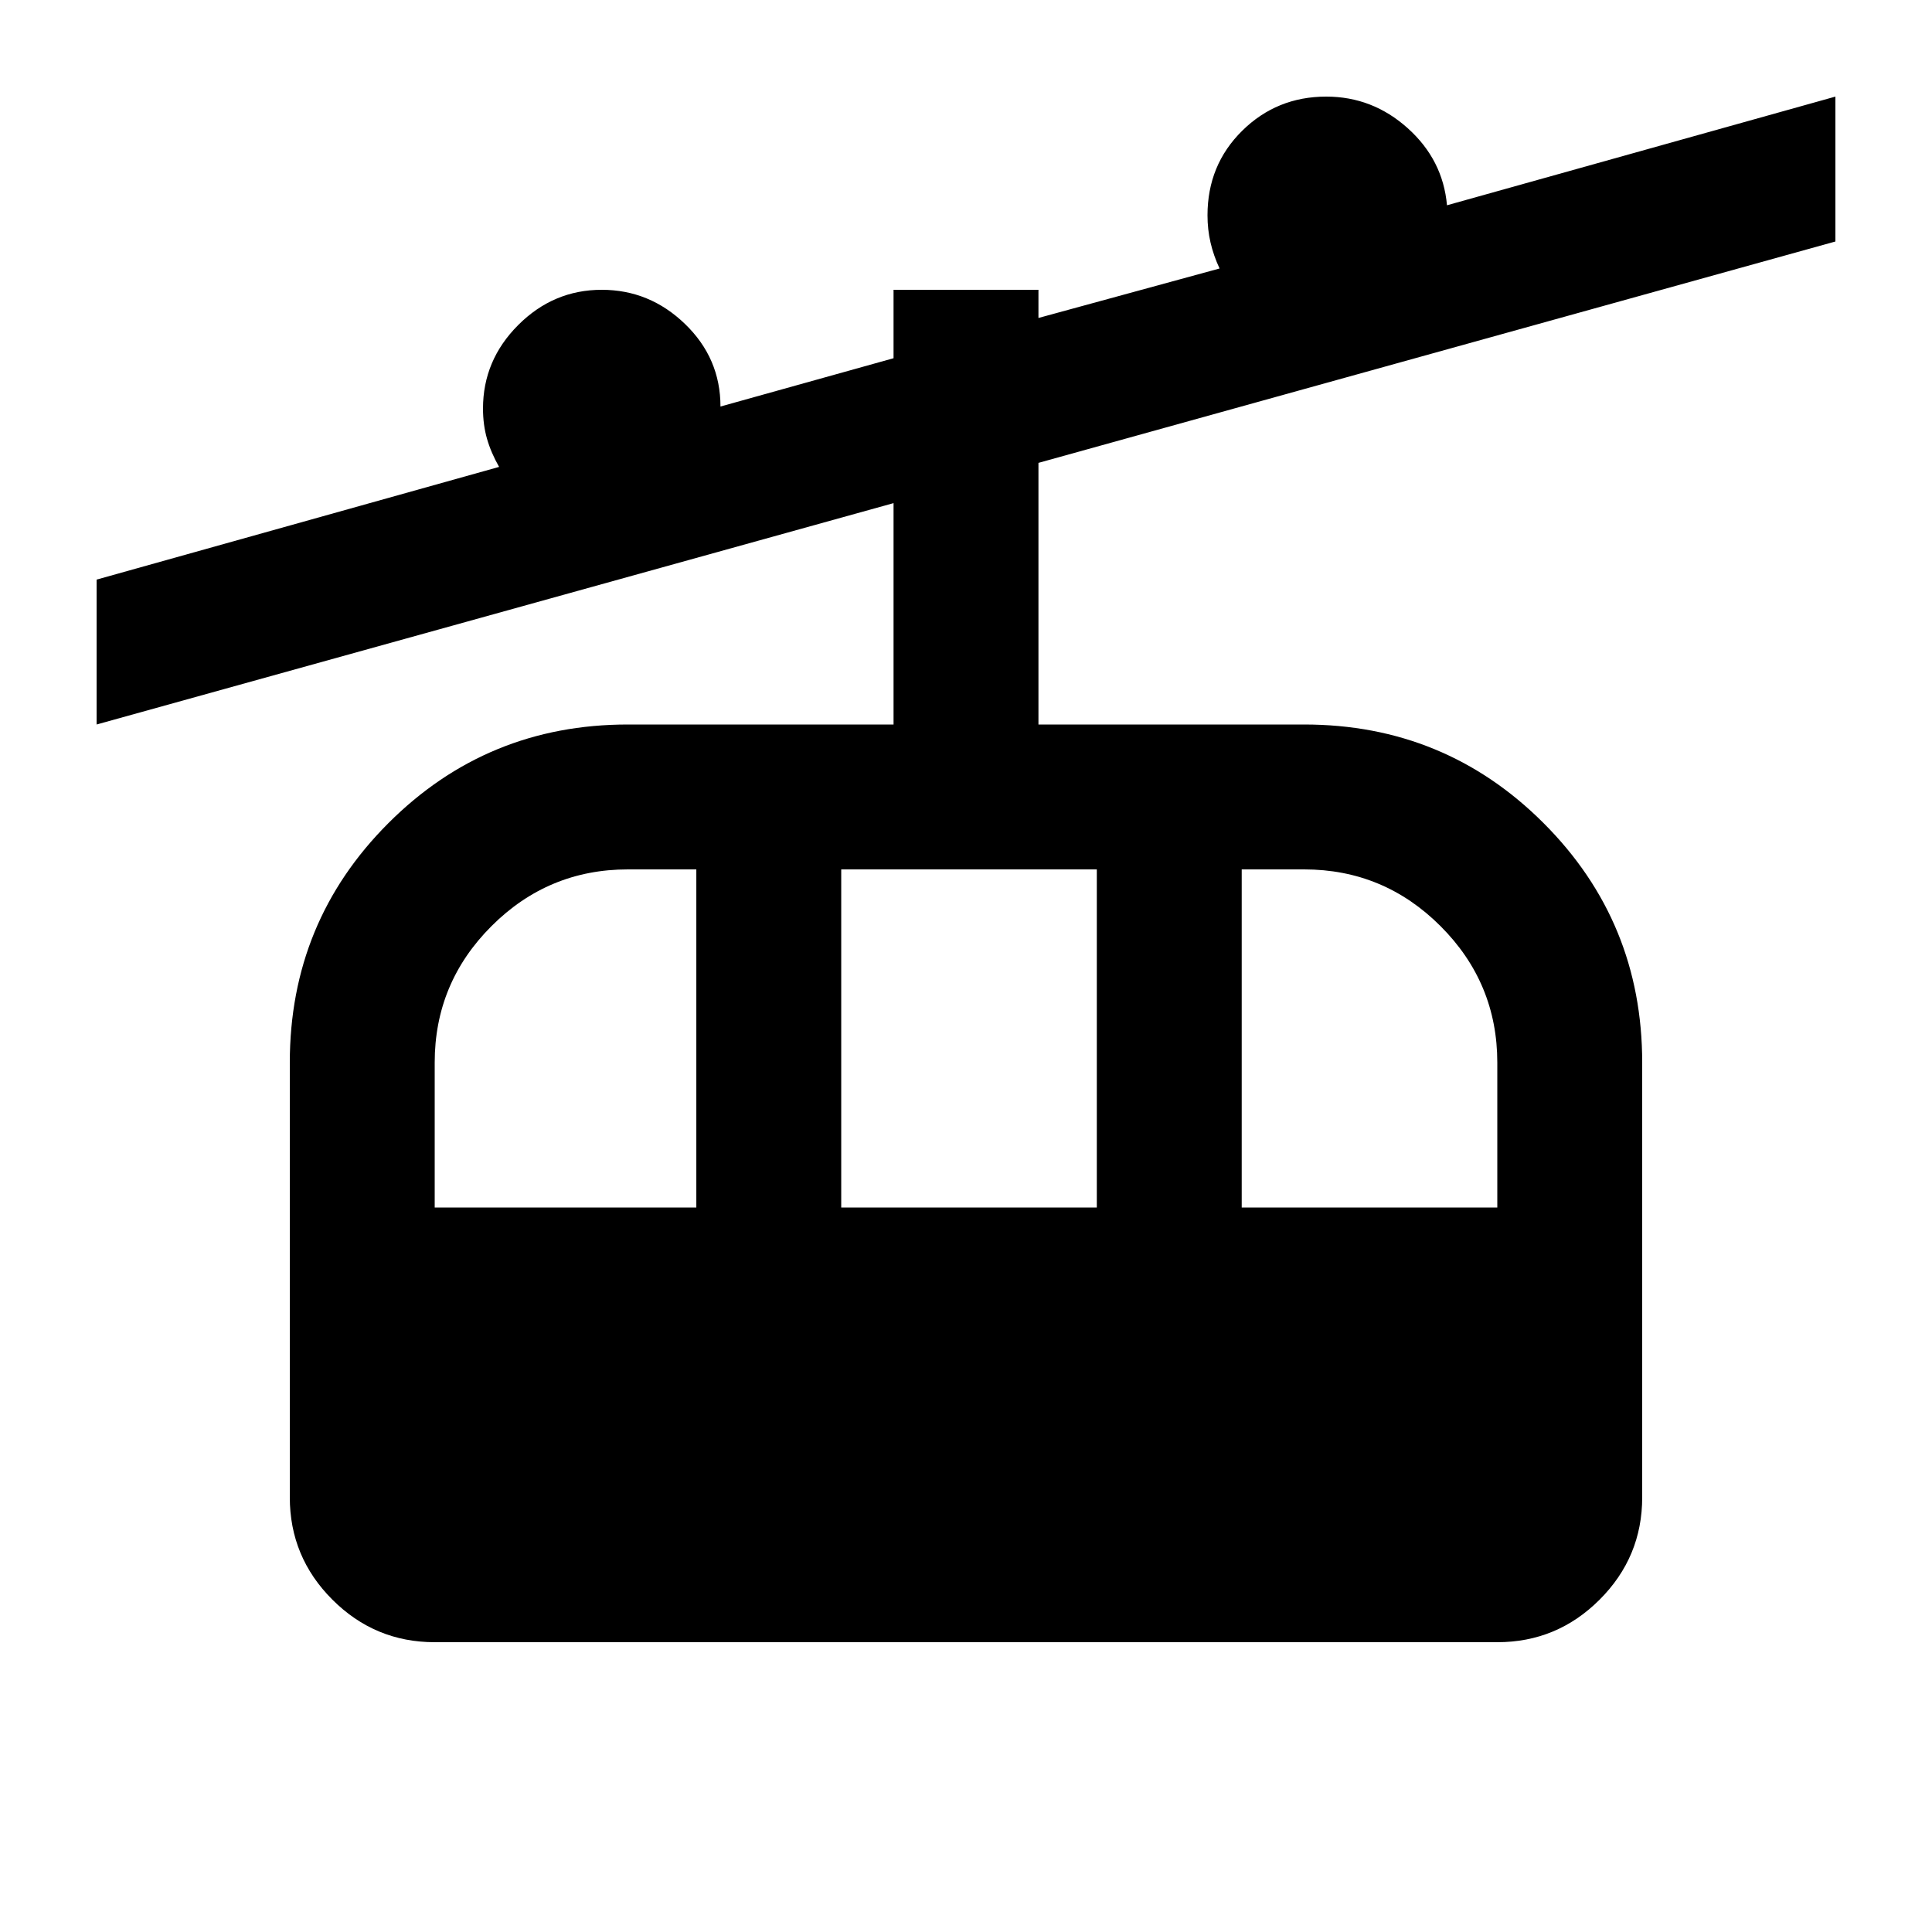 <svg xmlns="http://www.w3.org/2000/svg" height="20" viewBox="0 -960 960 960" width="20"><path d="M216-144q-29.7 0-50.85-21.15Q144-186.3 144-216v-216q0-70 49-119t119-49h132v-110L48-600v-72l200-56q-4-7-6-13.95-2-6.94-2-15.05 0-24 17.5-41.5T299-816q23.81 0 41.4 17 17.6 17 17.6 41l86-24v-34h72v14l90-24.59q-3-6.41-4.5-12.91T600-853q0-25 17.21-42T659-912q23 0 40.5 15.71T719-858l193-54v72L516-730v130h132q70 0 119 49t49 119v216q0 29.7-21.15 50.85Q773.7-144 744-144H216Zm0-216h130v-168h-34q-39.6 0-67.8 28.2Q216-471.6 216-432v72Zm202 0h127v-168H418v168Zm199 0h127v-72q0-39.6-28.2-67.8Q687.6-528 648-528h-31v168Z"/></svg>